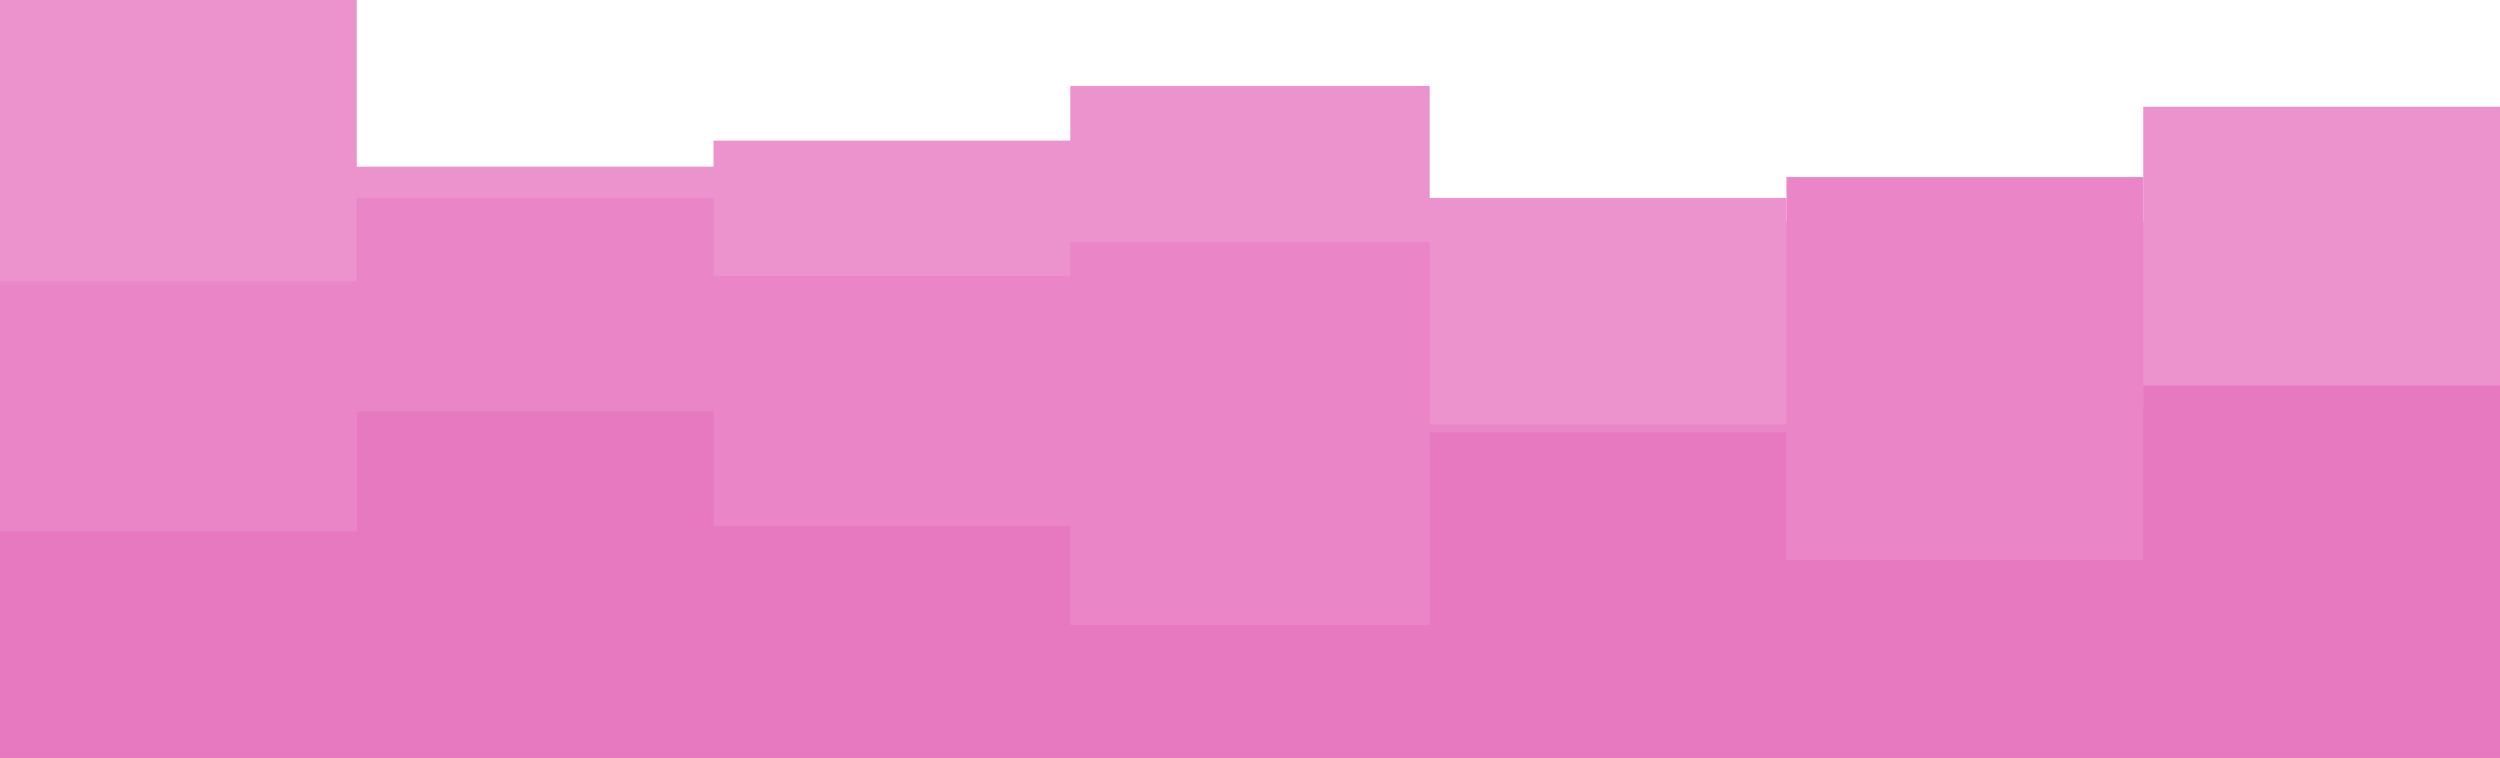 <svg
  xmlns="http://www.w3.org/2000/svg"
  xmlns:xlink="http://www.w3.org/1999/xlink"
  id="visual"
  version="1.1"
  viewBox="0 250 960 291"
>
  <path
    d="M0 250L137 250L137 314L274 314L274 304L411 304L411 283L549 283L549 326L686 326L686 335L823 335L823 291L960 291L960 324L960 541L960 541L823 541L823 541L686 541L686 541L549 541L549 541L411 541L411 541L274 541L274 541L137 541L137 541L0 541Z"
    fill="#ec93cd"
  />
  <path
    d="M0 358L137 358L137 326L274 326L274 356L411 356L411 343L549 343L549 413L686 413L686 318L823 318L823 408L960 408L960 333L960 541L960 541L823 541L823 541L686 541L686 541L549 541L549 541L411 541L411 541L274 541L274 541L137 541L137 541L0 541Z"
    fill="#ea86c7"
  />
  <path
    d="M0 454L137 454L137 408L274 408L274 452L411 452L411 490L549 490L549 416L686 416L686 465L823 465L823 398L960 398L960 448L960 541L960 541L823 541L823 541L686 541L686 541L549 541L549 541L411 541L411 541L274 541L274 541L137 541L137 541L0 541Z"
    fill="#e779c1"
  />
</svg>
